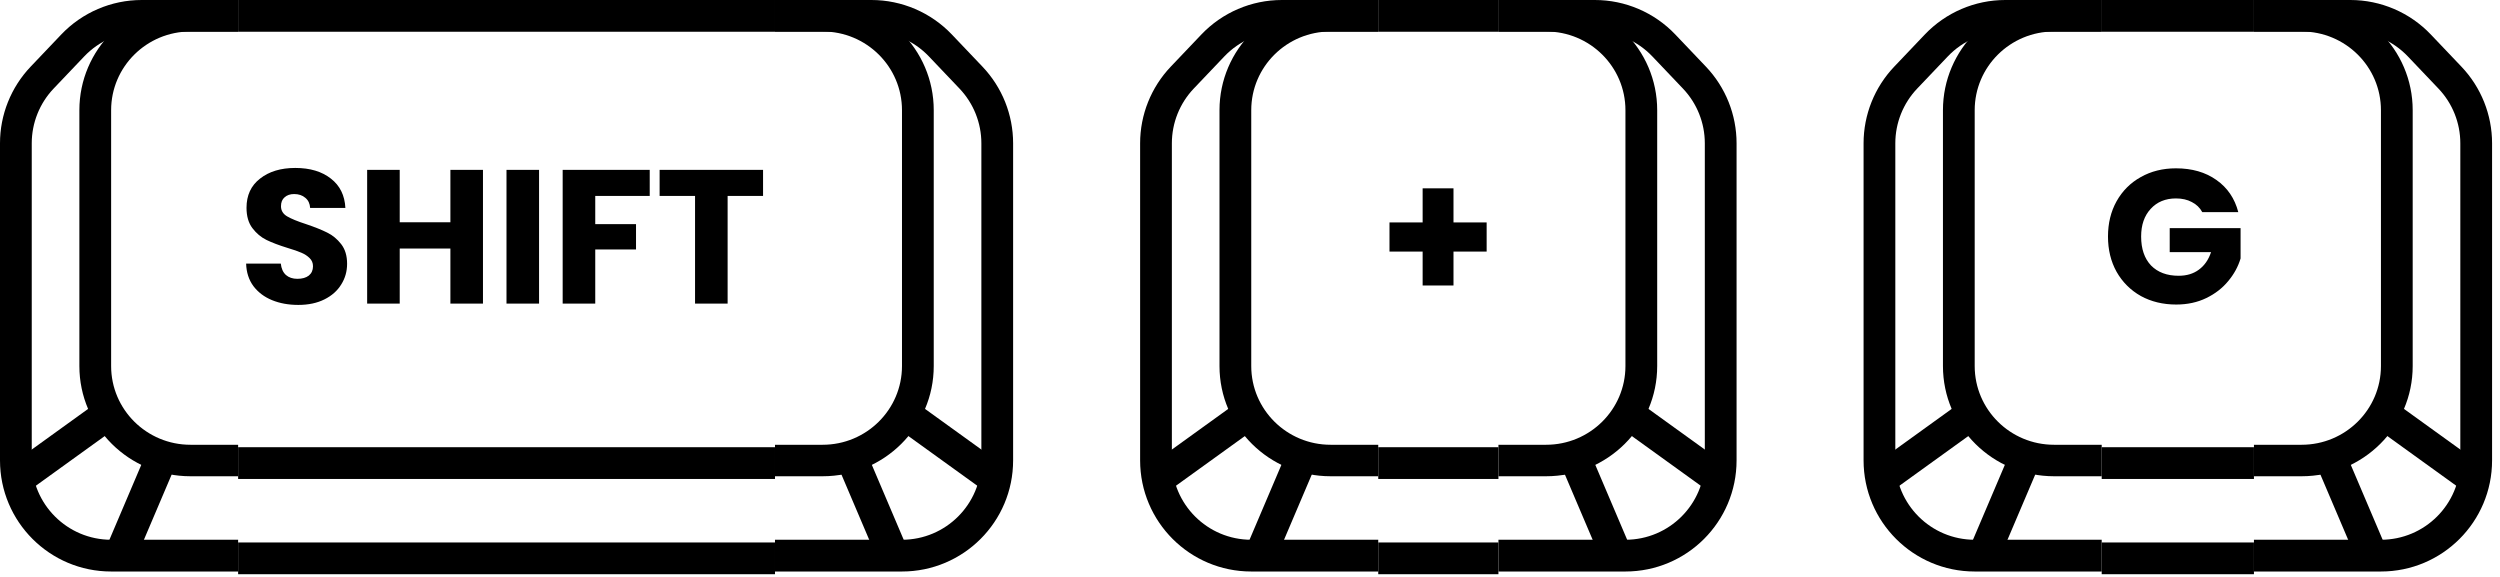 <svg width="312" height="72" viewBox="0 0 312 72" fill="none" xmlns="http://www.w3.org/2000/svg">
<path fill-rule="evenodd" clip-rule="evenodd" d="M17.689 3.962C14.976 3.962 12.382 5.075 10.512 7.04L6.692 11.054C4.94 12.896 3.962 15.341 3.962 17.883V57.456C3.962 62.927 8.398 67.362 13.869 67.362H29.718V71.324H13.869C6.209 71.324 0 65.115 0 57.456V17.883C0 14.324 1.368 10.901 3.822 8.322L7.642 4.308C10.26 1.557 13.891 0 17.689 0H29.718V3.962H17.689Z" fill="black"/>
<path fill-rule="evenodd" clip-rule="evenodd" d="M13.036 68.815L17.989 57.175L21.635 58.727L16.682 70.367L13.036 68.815Z" fill="black"/>
<path fill-rule="evenodd" clip-rule="evenodd" d="M1.813 57.653L12.214 50.152L14.532 53.366L4.13 60.867L1.813 57.653Z" fill="black"/>
<path fill-rule="evenodd" clip-rule="evenodd" d="M23.775 3.93C18.304 3.93 13.869 8.328 13.869 13.754V45.683C13.869 51.109 18.304 55.507 23.775 55.507H29.718V59.437H23.775C16.115 59.437 9.906 53.279 9.906 45.683V13.754C9.906 6.158 16.115 0 23.775 0H29.718V3.93H23.775Z" fill="black"/>
<path fill-rule="evenodd" clip-rule="evenodd" d="M96.719 3.962H29.718V0H96.719V3.962Z" fill="black"/>
<path d="M37.231 38.054C36.011 38.054 34.917 37.856 33.95 37.459C32.984 37.063 32.207 36.477 31.62 35.7C31.05 34.923 30.749 33.988 30.717 32.895H35.044C35.108 33.513 35.321 33.988 35.686 34.321C36.05 34.638 36.526 34.797 37.112 34.797C37.715 34.797 38.19 34.662 38.539 34.393C38.888 34.107 39.062 33.719 39.062 33.228C39.062 32.816 38.919 32.475 38.634 32.205C38.365 31.936 38.024 31.714 37.612 31.54C37.215 31.365 36.645 31.167 35.9 30.945C34.822 30.612 33.943 30.279 33.261 29.947C32.579 29.614 31.993 29.122 31.502 28.473C31.01 27.823 30.765 26.975 30.765 25.929C30.765 24.375 31.327 23.163 32.453 22.291C33.578 21.404 35.044 20.96 36.851 20.96C38.69 20.96 40.172 21.404 41.297 22.291C42.422 23.163 43.025 24.383 43.104 25.953H38.705C38.674 25.414 38.476 24.994 38.111 24.692C37.746 24.375 37.279 24.217 36.708 24.217C36.217 24.217 35.821 24.352 35.52 24.621C35.218 24.875 35.068 25.247 35.068 25.738C35.068 26.277 35.321 26.698 35.829 26.999C36.336 27.3 37.128 27.625 38.206 27.973C39.284 28.338 40.156 28.687 40.821 29.02C41.503 29.352 42.089 29.836 42.581 30.47C43.072 31.104 43.318 31.92 43.318 32.919C43.318 33.87 43.072 34.733 42.581 35.51C42.105 36.287 41.408 36.905 40.489 37.364C39.569 37.824 38.483 38.054 37.231 38.054ZM60.275 21.198V37.888H56.209V31.017H49.885V37.888H45.82V21.198H49.885V27.736H56.209V21.198H60.275ZM67.275 21.198V37.888H63.21V21.198H67.275ZM81.086 21.198V24.455H74.287V27.973H79.375V31.135H74.287V37.888H70.221V21.198H81.086ZM95.229 21.198V24.455H90.807V37.888H86.742V24.455H82.32V21.198H95.229Z" fill="black"/>
<path fill-rule="evenodd" clip-rule="evenodd" d="M96.719 59.775H29.718V55.812H96.719V59.775Z" fill="black"/>
<path fill-rule="evenodd" clip-rule="evenodd" d="M96.719 71.662H29.718V67.7H96.719V71.662Z" fill="black"/>
<path fill-rule="evenodd" clip-rule="evenodd" d="M108.748 3.962C111.461 3.962 114.055 5.075 115.925 7.04L119.745 11.054C121.497 12.896 122.475 15.341 122.475 17.883V57.456C122.475 62.927 118.039 67.362 112.568 67.362H96.719V71.324H112.568C120.228 71.324 126.437 65.115 126.437 57.456V17.883C126.437 14.324 125.069 10.901 122.615 8.322L118.795 4.308C116.177 1.557 112.546 0 108.748 0H96.719V3.962H108.748Z" fill="black"/>
<path fill-rule="evenodd" clip-rule="evenodd" d="M113.401 68.815L108.448 57.175L104.802 58.727L109.755 70.367L113.401 68.815Z" fill="black"/>
<path fill-rule="evenodd" clip-rule="evenodd" d="M124.624 57.653L114.223 50.152L111.905 53.366L122.307 60.867L124.624 57.653Z" fill="black"/>
<path fill-rule="evenodd" clip-rule="evenodd" d="M102.662 3.93C108.133 3.93 112.568 8.328 112.568 13.754V45.683C112.568 51.109 108.133 55.507 102.662 55.507H96.719V59.437H102.662C110.322 59.437 116.531 53.279 116.531 45.683V13.754C116.531 6.158 110.322 0 102.662 0H96.719V3.93H102.662Z" fill="black"/>
<path fill-rule="evenodd" clip-rule="evenodd" d="M159.975 3.962C157.263 3.962 154.669 5.075 152.799 7.04L148.979 11.054C147.227 12.896 146.249 15.341 146.249 17.883V57.456C146.249 62.927 150.684 67.362 156.155 67.362H172.005V71.324H156.155C148.496 71.324 142.287 65.115 142.287 57.456V17.883C142.287 14.324 143.655 10.901 146.109 8.322L149.929 4.308C152.546 1.557 156.178 0 159.975 0H172.005V3.962H159.975Z" fill="black"/>
<path fill-rule="evenodd" clip-rule="evenodd" d="M155.323 68.815L160.276 57.175L163.922 58.727L158.969 70.367L155.323 68.815Z" fill="black"/>
<path fill-rule="evenodd" clip-rule="evenodd" d="M144.1 57.653L154.501 50.152L156.819 53.366L146.417 60.867L144.1 57.653Z" fill="black"/>
<path fill-rule="evenodd" clip-rule="evenodd" d="M166.062 3.93C160.591 3.93 156.156 8.328 156.156 13.754V45.683C156.156 51.109 160.591 55.507 166.062 55.507H172.005V59.437H166.062C158.402 59.437 152.193 53.279 152.193 45.683V13.754C152.193 6.158 158.402 0 166.062 0H172.005V3.93H166.062Z" fill="black"/>
<path fill-rule="evenodd" clip-rule="evenodd" d="M187.005 3.962H172.005V0H187.005V3.962Z" fill="black"/>
<path d="M185.533 31.397H181.396V35.629H177.545V31.397H173.408V27.759H177.545V23.504H181.396V27.759H185.533V31.397Z" fill="black"/>
<path fill-rule="evenodd" clip-rule="evenodd" d="M187.005 59.775H172.005V55.812H187.005V59.775Z" fill="black"/>
<path fill-rule="evenodd" clip-rule="evenodd" d="M187.005 71.662H172.005V67.7H187.005V71.662Z" fill="black"/>
<path fill-rule="evenodd" clip-rule="evenodd" d="M199.035 3.962C201.748 3.962 204.342 5.075 206.212 7.04L210.031 11.054C211.784 12.896 212.761 15.341 212.761 17.883V57.456C212.761 62.927 208.326 67.362 202.855 67.362H187.005V71.324H202.855C210.515 71.324 216.724 65.115 216.724 57.456V17.883C216.724 14.324 215.355 10.901 212.902 8.322L209.082 4.308C206.464 1.557 202.833 0 199.035 0H187.005V3.962H199.035Z" fill="black"/>
<path fill-rule="evenodd" clip-rule="evenodd" d="M203.688 68.815L198.735 57.175L195.088 58.727L200.042 70.367L203.688 68.815Z" fill="black"/>
<path fill-rule="evenodd" clip-rule="evenodd" d="M214.911 57.653L204.509 50.152L202.192 53.366L212.593 60.867L214.911 57.653Z" fill="black"/>
<path fill-rule="evenodd" clip-rule="evenodd" d="M192.949 3.93C198.42 3.93 202.855 8.328 202.855 13.754V45.683C202.855 51.109 198.42 55.507 192.949 55.507H187.005V59.437H192.949C200.608 59.437 206.818 53.279 206.818 45.683V13.754C206.818 6.158 200.608 0 192.949 0H187.005V3.93H192.949Z" fill="black"/>
<path fill-rule="evenodd" clip-rule="evenodd" d="M250.262 3.962C247.55 3.962 244.956 5.075 243.086 7.04L239.266 11.054C237.514 12.896 236.536 15.341 236.536 17.883V57.456C236.536 62.927 240.971 67.362 246.442 67.362H262.292V71.324H246.442C238.783 71.324 232.574 65.115 232.574 57.456V17.883C232.574 14.324 233.942 10.901 236.396 8.322L240.215 4.308C242.833 1.557 246.465 0 250.262 0H262.292V3.962H250.262Z" fill="black"/>
<path fill-rule="evenodd" clip-rule="evenodd" d="M245.61 68.815L250.563 57.175L254.209 58.727L249.256 70.367L245.61 68.815Z" fill="black"/>
<path fill-rule="evenodd" clip-rule="evenodd" d="M234.387 57.653L244.788 50.152L247.106 53.366L236.704 60.867L234.387 57.653Z" fill="black"/>
<path fill-rule="evenodd" clip-rule="evenodd" d="M256.348 3.93C250.877 3.93 246.442 8.328 246.442 13.754V45.683C246.442 51.109 250.877 55.507 256.348 55.507H262.292V59.437H256.348C248.689 59.437 242.48 53.279 242.48 45.683V13.754C242.48 6.158 248.689 0 256.348 0H262.292V3.93H256.348Z" fill="black"/>
<path fill-rule="evenodd" clip-rule="evenodd" d="M281.292 3.962H262.292V0H281.292V3.962Z" fill="black"/>
<path d="M274.845 26.476C274.544 25.921 274.108 25.501 273.538 25.215C272.983 24.914 272.325 24.764 271.564 24.764C270.249 24.764 269.195 25.2 268.402 26.071C267.61 26.927 267.214 28.076 267.214 29.519C267.214 31.056 267.626 32.261 268.45 33.133C269.29 33.988 270.439 34.416 271.897 34.416C272.896 34.416 273.736 34.163 274.417 33.656C275.115 33.148 275.622 32.419 275.939 31.468H270.78V28.473H279.624V32.253C279.323 33.267 278.808 34.21 278.079 35.082C277.365 35.954 276.454 36.659 275.345 37.198C274.235 37.737 272.983 38.006 271.588 38.006C269.94 38.006 268.466 37.65 267.166 36.937C265.882 36.207 264.876 35.201 264.147 33.917C263.433 32.633 263.077 31.167 263.077 29.519C263.077 27.87 263.433 26.404 264.147 25.12C264.876 23.821 265.882 22.814 267.166 22.101C268.45 21.372 269.916 21.007 271.564 21.007C273.561 21.007 275.242 21.491 276.605 22.458C277.984 23.424 278.895 24.764 279.339 26.476H274.845Z" fill="black"/>
<path fill-rule="evenodd" clip-rule="evenodd" d="M281.292 59.775H262.292V55.812H281.292V59.775Z" fill="black"/>
<path fill-rule="evenodd" clip-rule="evenodd" d="M281.292 71.662H262.292V67.7H281.292V71.662Z" fill="black"/>
<path fill-rule="evenodd" clip-rule="evenodd" d="M293.322 3.962C296.035 3.962 298.628 5.075 300.498 7.04L304.318 11.054C306.071 12.896 307.048 15.341 307.048 17.883V57.456C307.048 62.927 302.613 67.362 297.142 67.362H281.292V71.324H297.142C304.801 71.324 311.011 65.115 311.011 57.456V17.883C311.011 14.324 309.642 10.901 307.189 8.322L303.369 4.308C300.751 1.557 297.12 0 293.322 0H281.292V3.962H293.322Z" fill="black"/>
<path fill-rule="evenodd" clip-rule="evenodd" d="M297.974 68.815L293.021 57.175L289.375 58.727L294.328 70.367L297.974 68.815Z" fill="black"/>
<path fill-rule="evenodd" clip-rule="evenodd" d="M309.198 57.653L298.796 50.152L296.479 53.366L306.88 60.867L309.198 57.653Z" fill="black"/>
<path fill-rule="evenodd" clip-rule="evenodd" d="M287.236 3.93C292.707 3.93 297.142 8.328 297.142 13.754V45.683C297.142 51.109 292.707 55.507 287.236 55.507H281.292V59.437H287.236C294.895 59.437 301.104 53.279 301.104 45.683V13.754C301.104 6.158 294.895 0 287.236 0H281.292V3.93H287.236Z" fill="black"/>
</svg>
